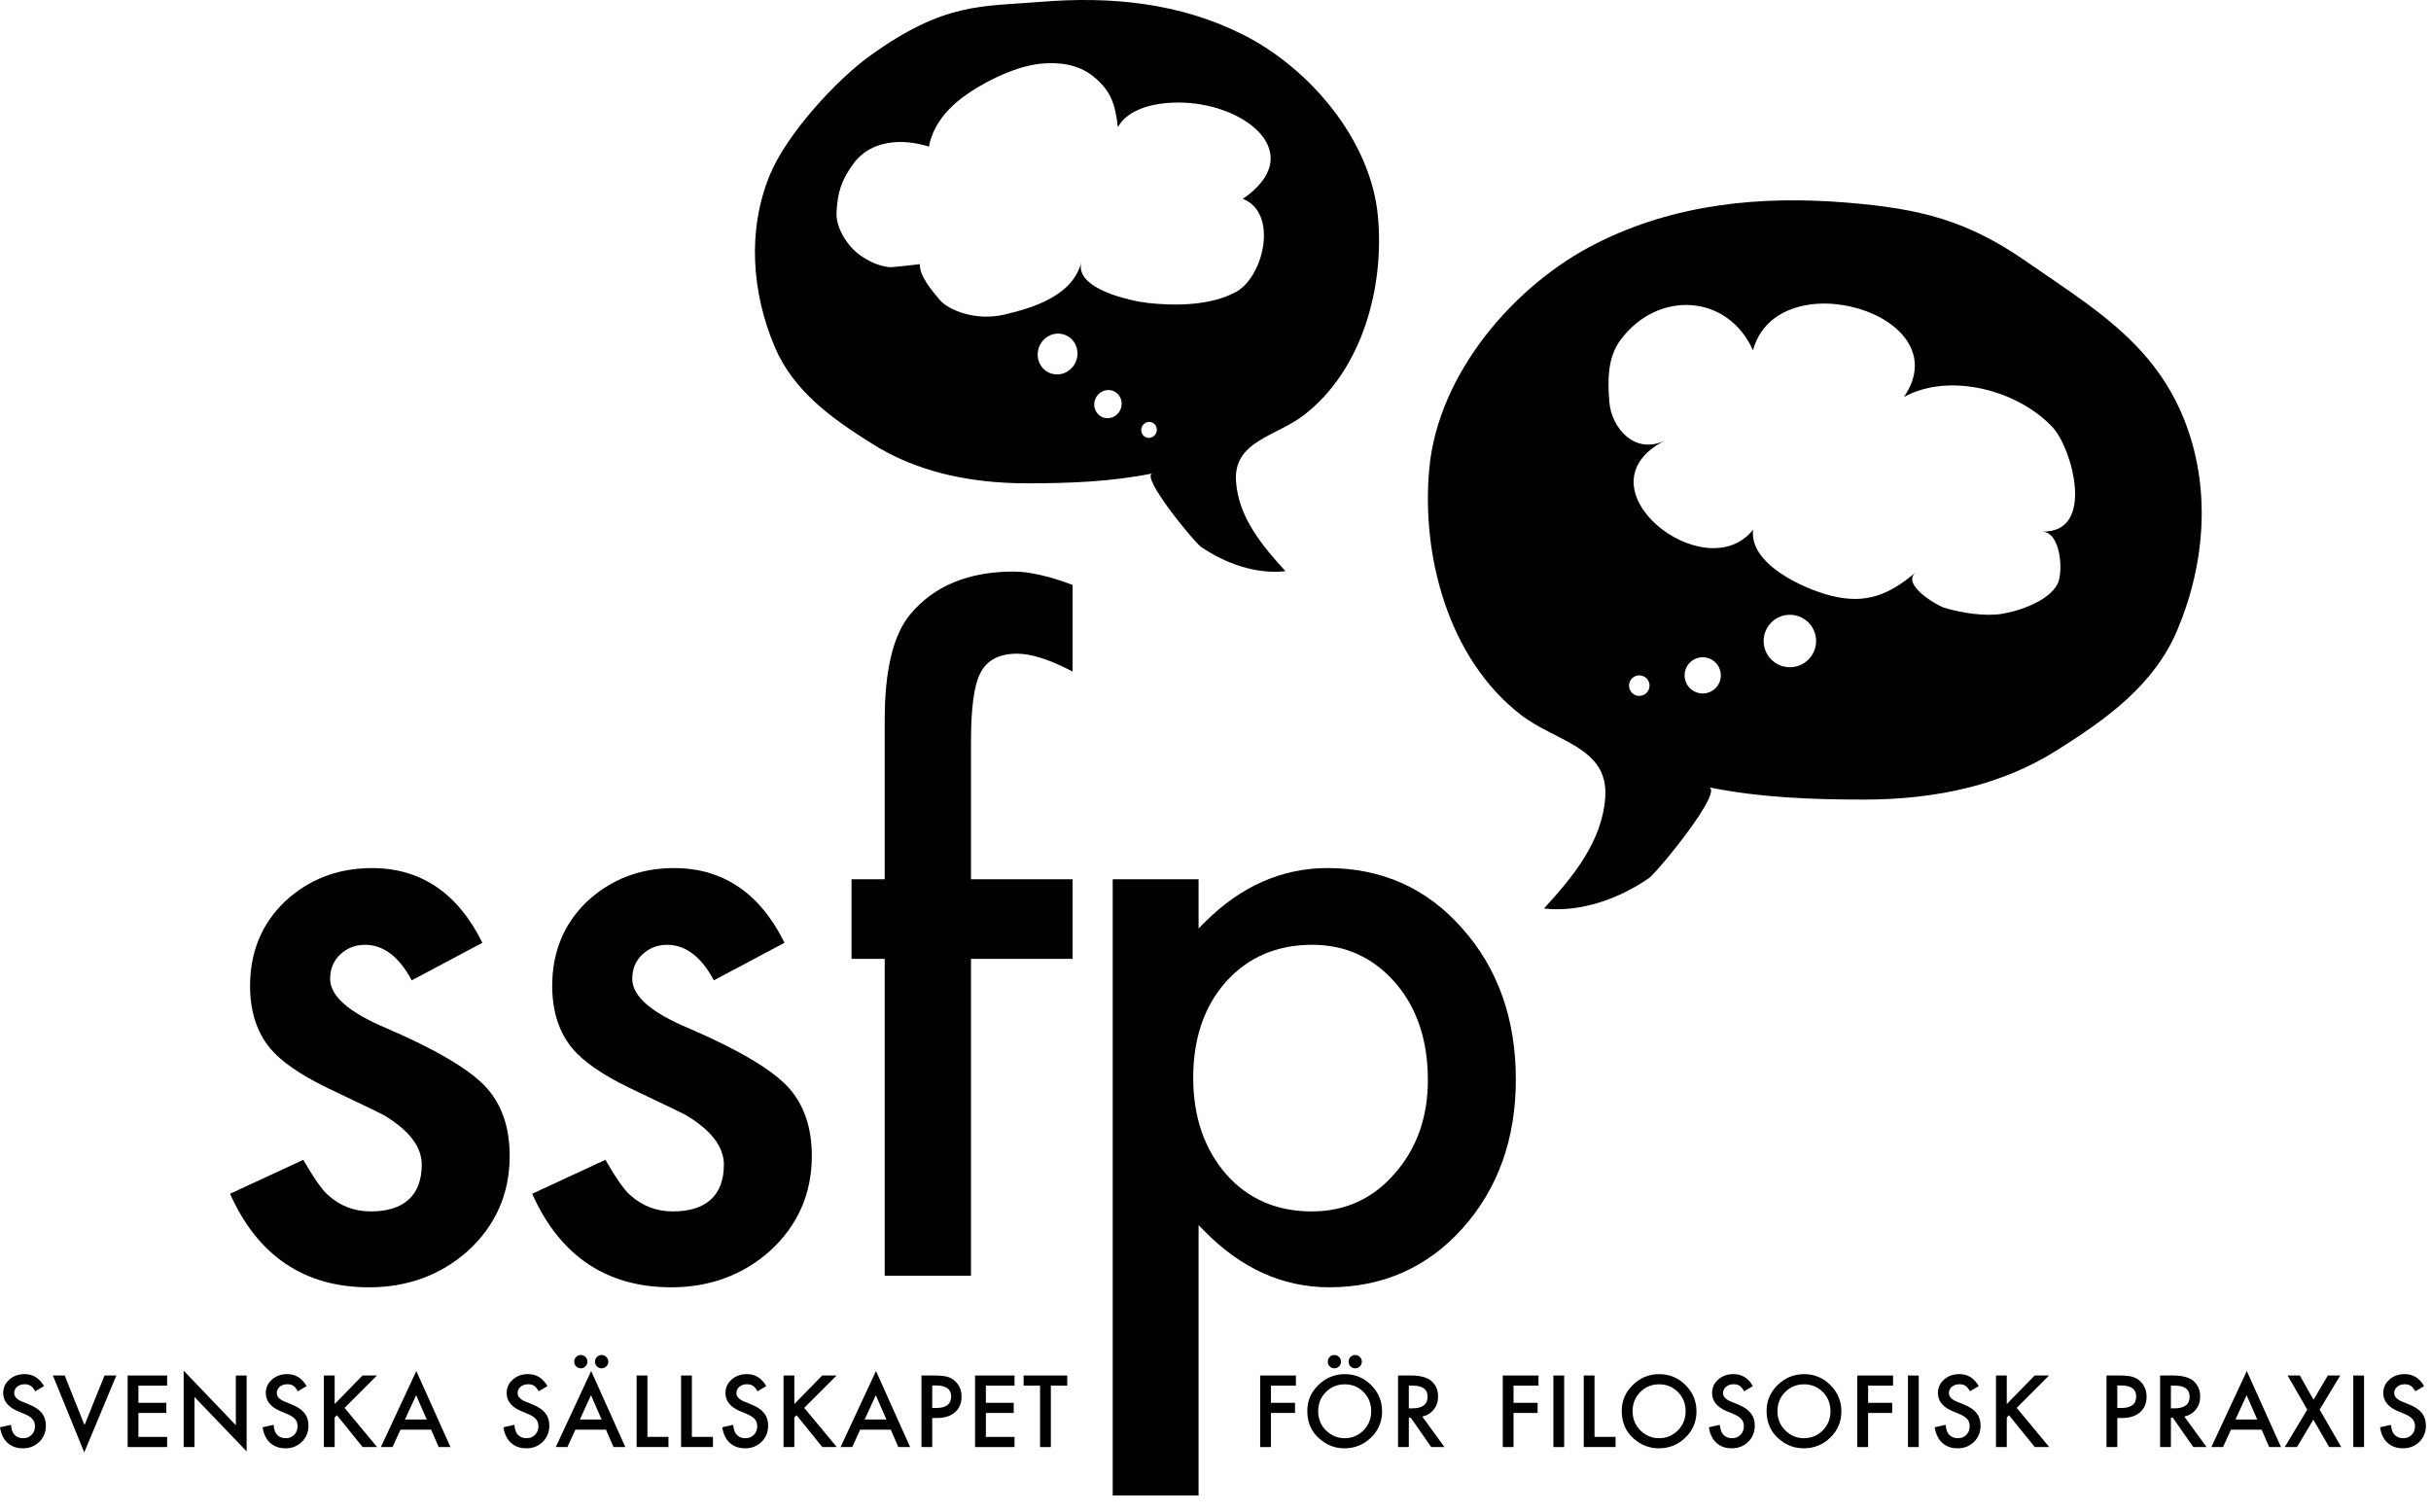 <svg viewBox="0 0 127 79" version="1.1" xmlns="http://www.w3.org/2000/svg" xmlns:xlink="http://www.w3.org/1999/xlink">
  <g transform="translate(0, 71.131)">
    <path d="M2.3,1.285 L1.842,1.556 C1.757,1.408 1.675,1.311 1.598,1.266 C1.517,1.214 1.413,1.188 1.285,1.188 C1.129,1.188 0.999,1.233 0.896,1.321 C0.793,1.409 0.741,1.518 0.741,1.651 C0.741,1.834 0.877,1.981 1.148,2.093 L1.521,2.245 C1.824,2.368 2.046,2.516 2.187,2.694 C2.326,2.871 2.397,3.088 2.397,3.345 C2.397,3.688 2.282,3.973 2.053,4.198 C1.822,4.423 1.536,4.536 1.194,4.536 C0.869,4.536 0.601,4.44 0.39,4.247 C0.181,4.054 0.052,3.784 -0,3.435 L0.571,3.309 C0.597,3.528 0.643,3.681 0.707,3.764 C0.823,3.926 0.993,4.007 1.216,4.007 C1.391,4.007 1.537,3.948 1.654,3.83 C1.77,3.712 1.828,3.563 1.828,3.382 C1.828,3.309 1.818,3.243 1.798,3.182 C1.777,3.122 1.746,3.067 1.703,3.016 C1.66,2.966 1.605,2.917 1.537,2.874 C1.47,2.829 1.389,2.786 1.295,2.746 L0.935,2.597 C0.423,2.38 0.167,2.063 0.167,1.647 C0.167,1.367 0.275,1.133 0.489,0.944 C0.704,0.753 0.971,0.659 1.29,0.659 C1.721,0.659 2.058,0.868 2.3,1.285" fill="currentColor"></path>
  </g>
  <polygon fill="currentColor" points="3.38 71.862 4.414 74.452 5.462 71.862 6.079 71.862 4.401 75.881 2.763 71.862"></polygon>
  <polygon fill="currentColor" points="8.73 72.393 7.231 72.393 7.231 73.29 8.688 73.29 8.688 73.82 7.231 73.82 7.231 75.07 8.73 75.07 8.73 75.601 6.668 75.601 6.668 71.863 8.73 71.863"></polygon>
  <polygon fill="currentColor" points="9.595 75.601 9.595 71.609 12.321 74.46 12.321 71.863 12.885 71.863 12.885 75.828 10.159 72.984 10.159 75.601"></polygon>
  <path d="M16.018,72.416 L15.561,72.687 C15.475,72.539 15.393,72.442 15.316,72.397 C15.235,72.345 15.132,72.319 15.004,72.319 C14.848,72.319 14.717,72.364 14.614,72.452 C14.511,72.54 14.459,72.649 14.459,72.782 C14.459,72.965 14.595,73.112 14.866,73.224 L15.239,73.376 C15.542,73.499 15.764,73.647 15.905,73.825 C16.045,74.002 16.115,74.219 16.115,74.476 C16.115,74.819 16,75.104 15.771,75.329 C15.54,75.554 15.254,75.667 14.912,75.667 C14.588,75.667 14.32,75.571 14.108,75.378 C13.9,75.185 13.77,74.915 13.718,74.566 L14.29,74.44 C14.316,74.659 14.361,74.812 14.425,74.895 C14.541,75.057 14.711,75.138 14.934,75.138 C15.109,75.138 15.256,75.079 15.372,74.961 C15.488,74.843 15.546,74.694 15.546,74.513 C15.546,74.44 15.536,74.374 15.516,74.313 C15.496,74.253 15.464,74.198 15.422,74.147 C15.379,74.097 15.324,74.048 15.256,74.005 C15.188,73.96 15.107,73.917 15.014,73.877 L14.653,73.728 C14.142,73.511 13.886,73.194 13.886,72.778 C13.886,72.498 13.993,72.264 14.207,72.075 C14.422,71.884 14.689,71.79 15.009,71.79 C15.439,71.79 15.776,71.999 16.018,72.416" fill="currentColor"></path>
  <polygon fill="currentColor" points="17.483 73.354 18.938 71.863 19.691 71.863 18.001 73.554 19.7 75.601 18.945 75.601 17.599 73.937 17.483 74.053 17.483 75.601 16.919 75.601 16.919 71.863 17.483 71.863"></polygon>
  <path d="M22.294,74.161 L21.739,72.891 L21.158,74.161 L22.294,74.161 Z M22.523,74.692 L20.923,74.692 L20.507,75.6 L19.899,75.6 L21.749,71.628 L23.533,75.6 L22.916,75.6 L22.523,74.692 Z" fill="currentColor"></path>
  <path d="M28.601,72.416 L28.143,72.687 C28.058,72.539 27.977,72.442 27.899,72.397 C27.818,72.345 27.714,72.319 27.587,72.319 C27.43,72.319 27.3,72.364 27.197,72.452 C27.094,72.54 27.042,72.649 27.042,72.782 C27.042,72.965 27.178,73.112 27.449,73.224 L27.822,73.376 C28.125,73.499 28.347,73.647 28.487,73.825 C28.627,74.002 28.698,74.219 28.698,74.476 C28.698,74.819 28.583,75.104 28.354,75.329 C28.123,75.554 27.837,75.667 27.495,75.667 C27.17,75.667 26.903,75.571 26.691,75.378 C26.483,75.185 26.352,74.915 26.301,74.566 L26.872,74.44 C26.898,74.659 26.944,74.812 27.008,74.895 C27.124,75.057 27.294,75.138 27.516,75.138 C27.692,75.138 27.839,75.079 27.955,74.961 C28.071,74.843 28.129,74.694 28.129,74.513 C28.129,74.44 28.119,74.374 28.099,74.313 C28.079,74.253 28.047,74.198 28.004,74.147 C27.962,74.097 27.906,74.048 27.839,74.005 C27.771,73.96 27.69,73.917 27.596,73.877 L27.236,73.728 C26.724,73.511 26.468,73.194 26.468,72.778 C26.468,72.498 26.576,72.264 26.79,72.075 C27.005,71.884 27.272,71.79 27.592,71.79 C28.022,71.79 28.359,71.999 28.601,72.416" fill="currentColor"></path>
  <path d="M31.085,71.136 C31.085,71.042 31.119,70.962 31.187,70.894 C31.254,70.826 31.336,70.792 31.431,70.792 C31.526,70.792 31.608,70.826 31.675,70.894 C31.744,70.962 31.777,71.044 31.777,71.14 C31.777,71.236 31.744,71.318 31.675,71.385 C31.608,71.452 31.526,71.488 31.431,71.488 C31.335,71.488 31.252,71.452 31.184,71.385 C31.118,71.314 31.085,71.232 31.085,71.136 Z M31.429,74.161 L30.875,72.892 L30.293,74.161 L31.429,74.161 Z M29.998,71.136 C29.998,71.042 30.032,70.962 30.1,70.894 C30.168,70.826 30.248,70.792 30.342,70.792 C30.439,70.792 30.52,70.826 30.586,70.894 C30.654,70.962 30.688,71.044 30.688,71.14 C30.688,71.236 30.654,71.318 30.586,71.385 C30.52,71.452 30.439,71.488 30.344,71.488 C30.248,71.488 30.165,71.452 30.097,71.385 C30.031,71.314 29.998,71.232 29.998,71.136 Z M31.659,74.693 L30.059,74.693 L29.642,75.601 L29.035,75.601 L30.884,71.628 L32.668,75.601 L32.051,75.601 L31.659,74.693 Z" fill="currentColor"></path>
  <polygon fill="currentColor" points="33.823 71.862 33.823 75.069 34.922 75.069 34.922 75.6 33.259 75.6 33.259 71.862"></polygon>
  <polygon fill="currentColor" points="36.145 71.862 36.145 75.069 37.245 75.069 37.245 75.6 35.581 75.6 35.581 71.862"></polygon>
  <path d="M40.031,72.416 L39.574,72.687 C39.489,72.539 39.406,72.442 39.329,72.397 C39.248,72.345 39.145,72.319 39.017,72.319 C38.861,72.319 38.731,72.364 38.627,72.452 C38.524,72.54 38.472,72.649 38.472,72.782 C38.472,72.965 38.608,73.112 38.879,73.224 L39.252,73.376 C39.555,73.499 39.777,73.647 39.918,73.825 C40.058,74.002 40.128,74.219 40.128,74.476 C40.128,74.819 40.014,75.104 39.784,75.329 C39.553,75.554 39.267,75.667 38.925,75.667 C38.601,75.667 38.333,75.571 38.121,75.378 C37.913,75.185 37.783,74.915 37.732,74.566 L38.303,74.44 C38.329,74.659 38.374,74.812 38.438,74.895 C38.554,75.057 38.724,75.138 38.947,75.138 C39.123,75.138 39.269,75.079 39.385,74.961 C39.501,74.843 39.559,74.694 39.559,74.513 C39.559,74.44 39.549,74.374 39.529,74.313 C39.509,74.253 39.477,74.198 39.435,74.147 C39.392,74.097 39.337,74.048 39.269,74.005 C39.201,73.96 39.12,73.917 39.027,73.877 L38.666,73.728 C38.155,73.511 37.899,73.194 37.899,72.778 C37.899,72.498 38.006,72.264 38.22,72.075 C38.435,71.884 38.702,71.79 39.022,71.79 C39.453,71.79 39.789,71.999 40.031,72.416" fill="currentColor"></path>
  <polygon fill="currentColor" points="41.497 73.354 42.952 71.863 43.705 71.863 42.015 73.554 43.715 75.601 42.959 75.601 41.613 73.937 41.497 74.053 41.497 75.601 40.934 75.601 40.934 71.863 41.497 71.863"></polygon>
  <path d="M46.308,74.161 L45.753,72.891 L45.172,74.161 L46.308,74.161 Z M46.537,74.692 L44.937,74.692 L44.521,75.6 L43.913,75.6 L45.763,71.628 L47.547,75.6 L46.93,75.6 L46.537,74.692 Z" fill="currentColor"></path>
  <path d="M48.702,73.559 L48.913,73.559 C49.431,73.559 49.69,73.361 49.69,72.961 C49.69,72.576 49.423,72.382 48.889,72.382 L48.702,72.382 L48.702,73.559 Z M48.702,74.082 L48.702,75.601 L48.139,75.601 L48.139,71.863 L48.777,71.863 C49.091,71.863 49.327,71.884 49.487,71.927 C49.648,71.971 49.79,72.054 49.913,72.175 C50.128,72.384 50.234,72.65 50.234,72.968 C50.234,73.312 50.12,73.581 49.891,73.783 C49.662,73.982 49.352,74.082 48.964,74.082 L48.702,74.082 Z" fill="currentColor"></path>
  <polygon fill="currentColor" points="53.002 72.393 51.503 72.393 51.503 73.29 52.958 73.29 52.958 73.82 51.503 73.82 51.503 75.07 53.002 75.07 53.002 75.601 50.939 75.601 50.939 71.863 53.002 71.863"></polygon>
  <polygon fill="currentColor" points="54.898 72.393 54.898 75.601 54.335 75.601 54.335 72.393 53.475 72.393 53.475 71.863 55.754 71.863 55.754 72.393"></polygon>
  <polygon fill="currentColor" points="67.699 72.393 66.397 72.393 66.397 73.29 67.654 73.29 67.654 73.82 66.397 73.82 66.397 75.601 65.833 75.601 65.833 71.863 67.699 71.863"></polygon>
  <path d="M70.454,71.136 C70.454,71.042 70.487,70.962 70.554,70.894 C70.622,70.826 70.704,70.792 70.798,70.792 C70.893,70.792 70.975,70.826 71.044,70.894 C71.111,70.962 71.145,71.044 71.145,71.14 C71.145,71.236 71.111,71.318 71.044,71.385 C70.975,71.452 70.893,71.488 70.798,71.488 C70.702,71.488 70.62,71.452 70.552,71.385 C70.485,71.314 70.454,71.232 70.454,71.136 M69.366,71.136 C69.366,71.042 69.4,70.962 69.468,70.894 C69.536,70.826 69.616,70.792 69.71,70.792 C69.808,70.792 69.888,70.826 69.954,70.894 C70.022,70.962 70.056,71.044 70.056,71.14 C70.056,71.236 70.022,71.318 69.954,71.385 C69.888,71.452 69.808,71.488 69.712,71.488 C69.615,71.488 69.533,71.452 69.465,71.385 C69.399,71.314 69.366,71.232 69.366,71.136 M68.865,73.72 C68.865,74.133 69.004,74.472 69.281,74.739 C69.558,75.005 69.876,75.138 70.237,75.138 C70.63,75.138 70.96,75.002 71.23,74.732 C71.499,74.457 71.634,74.123 71.634,73.73 C71.634,73.331 71.501,72.997 71.234,72.728 C70.97,72.458 70.642,72.323 70.251,72.323 C69.863,72.323 69.534,72.458 69.267,72.728 C68.999,72.996 68.865,73.327 68.865,73.72 M68.296,73.714 C68.296,73.188 68.489,72.736 68.874,72.359 C69.259,71.981 69.721,71.792 70.259,71.792 C70.792,71.792 71.247,71.983 71.63,72.363 C72.012,72.743 72.203,73.202 72.203,73.736 C72.203,74.273 72.011,74.73 71.628,75.104 C71.241,75.48 70.775,75.667 70.229,75.667 C69.747,75.667 69.314,75.501 68.931,75.167 C68.507,74.797 68.296,74.314 68.296,73.714" fill="currentColor"></path>
  <path d="M73.6,73.579 L73.78,73.579 C74.313,73.579 74.58,73.374 74.58,72.966 C74.58,72.583 74.321,72.392 73.801,72.392 L73.6,72.392 L73.6,73.579 Z M74.302,74.007 L75.459,75.6 L74.768,75.6 L73.702,74.069 L73.6,74.069 L73.6,75.6 L73.036,75.6 L73.036,71.862 L73.696,71.862 C74.19,71.862 74.547,71.955 74.766,72.141 C75.008,72.347 75.129,72.62 75.129,72.958 C75.129,73.224 75.053,73.45 74.902,73.641 C74.75,73.832 74.551,73.954 74.302,74.007 Z" fill="currentColor"></path>
  <polygon fill="currentColor" points="80.374 72.393 79.07 72.393 79.07 73.29 80.329 73.29 80.329 73.82 79.07 73.82 79.07 75.601 78.508 75.601 78.508 71.863 80.374 71.863"></polygon>
  <polygon fill="currentColor" mask="url(#symbol-ssfp-mask-4)" points="81.151 75.601 81.716 75.601 81.716 71.863 81.151 71.863"></polygon>
  <polygon fill="currentColor" mask="url(#symbol-ssfp-mask-4)" points="83.301 71.862 83.301 75.069 84.401 75.069 84.401 75.6 82.738 75.6 82.738 71.862"></polygon>
  <path d="M85.29,73.72 C85.29,74.133 85.429,74.472 85.706,74.739 C85.983,75.005 86.302,75.138 86.663,75.138 C87.056,75.138 87.386,75.002 87.655,74.732 C87.925,74.457 88.06,74.123 88.06,73.73 C88.06,73.331 87.927,72.997 87.661,72.728 C87.395,72.458 87.067,72.323 86.678,72.323 C86.288,72.323 85.96,72.458 85.692,72.728 C85.425,72.996 85.29,73.327 85.29,73.72 M84.722,73.714 C84.722,73.188 84.915,72.736 85.3,72.359 C85.685,71.981 86.145,71.792 86.685,71.792 C87.218,71.792 87.675,71.983 88.055,72.363 C88.437,72.743 88.628,73.202 88.628,73.736 C88.628,74.273 88.436,74.73 88.052,75.104 C87.667,75.48 87.201,75.667 86.656,75.667 C86.173,75.667 85.739,75.501 85.355,75.167 C84.933,74.797 84.722,74.314 84.722,73.714" fill="currentColor" mask="url(#symbol-ssfp-mask-4)"></path>
  <path d="M91.575,72.416 L91.118,72.687 C91.032,72.539 90.95,72.442 90.874,72.397 C90.792,72.345 90.688,72.319 90.561,72.319 C90.404,72.319 90.274,72.364 90.171,72.452 C90.067,72.54 90.016,72.649 90.016,72.782 C90.016,72.965 90.152,73.112 90.423,73.224 L90.796,73.376 C91.098,73.499 91.321,73.647 91.462,73.825 C91.602,74.002 91.673,74.219 91.673,74.476 C91.673,74.819 91.557,75.104 91.329,75.329 C91.097,75.554 90.811,75.667 90.47,75.667 C90.144,75.667 89.878,75.571 89.665,75.378 C89.456,75.185 89.327,74.915 89.275,74.566 L89.846,74.44 C89.872,74.659 89.917,74.812 89.982,74.895 C90.098,75.057 90.268,75.138 90.491,75.138 C90.667,75.138 90.812,75.079 90.929,74.961 C91.046,74.843 91.102,74.694 91.102,74.513 C91.102,74.44 91.093,74.374 91.073,74.313 C91.053,74.253 91.02,74.198 90.977,74.147 C90.935,74.097 90.88,74.048 90.812,74.005 C90.745,73.96 90.665,73.917 90.571,73.877 L90.21,73.728 C89.698,73.511 89.442,73.194 89.442,72.778 C89.442,72.498 89.55,72.264 89.764,72.075 C89.979,71.884 90.246,71.79 90.565,71.79 C90.997,71.79 91.333,71.999 91.575,72.416" fill="currentColor" mask="url(#symbol-ssfp-mask-4)"></path>
  <path d="M92.858,73.72 C92.858,74.133 92.998,74.472 93.275,74.739 C93.551,75.005 93.87,75.138 94.231,75.138 C94.624,75.138 94.954,75.002 95.223,74.732 C95.493,74.457 95.628,74.123 95.628,73.73 C95.628,73.331 95.495,72.997 95.228,72.728 C94.963,72.458 94.636,72.323 94.245,72.323 C93.856,72.323 93.528,72.458 93.26,72.728 C92.993,72.996 92.858,73.327 92.858,73.72 M92.29,73.714 C92.29,73.188 92.482,72.736 92.868,72.359 C93.253,71.981 93.714,71.792 94.253,71.792 C94.786,71.792 95.242,71.983 95.624,72.363 C96.005,72.743 96.197,73.202 96.197,73.736 C96.197,74.273 96.004,74.73 95.621,75.104 C95.235,75.48 94.769,75.667 94.223,75.667 C93.741,75.667 93.307,75.501 92.924,75.167 C92.501,74.797 92.29,74.314 92.29,73.714" fill="currentColor" mask="url(#symbol-ssfp-mask-4)"></path>
  <polygon fill="currentColor" mask="url(#symbol-ssfp-mask-4)" points="98.897 72.393 97.594 72.393 97.594 73.29 98.85 73.29 98.85 73.82 97.594 73.82 97.594 75.601 97.03 75.601 97.03 71.863 98.897 71.863"></polygon>
  <polygon fill="currentColor" mask="url(#symbol-ssfp-mask-4)" points="99.675 75.601 100.237 75.601 100.237 71.863 99.675 71.863"></polygon>
  <path d="M103.374,72.416 L102.916,72.687 C102.831,72.539 102.749,72.442 102.671,72.397 C102.593,72.345 102.487,72.319 102.359,72.319 C102.201,72.319 102.073,72.364 101.969,72.452 C101.865,72.54 101.814,72.649 101.814,72.782 C101.814,72.965 101.95,73.112 102.222,73.224 L102.594,73.376 C102.897,73.499 103.12,73.647 103.26,73.825 C103.4,74.002 103.469,74.219 103.469,74.476 C103.469,74.819 103.356,75.104 103.127,75.329 C102.894,75.554 102.609,75.667 102.269,75.667 C101.944,75.667 101.675,75.571 101.463,75.378 C101.257,75.185 101.126,74.915 101.073,74.566 L101.644,74.44 C101.671,74.659 101.716,74.812 101.779,74.895 C101.897,75.057 102.067,75.138 102.288,75.138 C102.463,75.138 102.612,75.079 102.728,74.961 C102.844,74.843 102.9,74.694 102.9,74.513 C102.9,74.44 102.891,74.374 102.871,74.313 C102.852,74.253 102.82,74.198 102.778,74.147 C102.734,74.097 102.678,74.048 102.612,74.005 C102.543,73.96 102.463,73.917 102.368,73.877 L102.008,73.728 C101.496,73.511 101.24,73.194 101.24,72.778 C101.24,72.498 101.349,72.264 101.561,72.075 C101.778,71.884 102.043,71.79 102.364,71.79 C102.796,71.79 103.132,71.999 103.374,72.416" fill="currentColor" mask="url(#symbol-ssfp-mask-4)"></path>
  <polygon fill="currentColor" mask="url(#symbol-ssfp-mask-4)" points="104.838 73.354 106.293 71.863 107.046 71.863 105.357 73.554 107.056 75.601 106.3 75.601 104.955 73.937 104.838 74.053 104.838 75.601 104.274 75.601 104.274 71.863 104.838 71.863"></polygon>
  <path d="M110.611,73.559 L110.821,73.559 C111.339,73.559 111.598,73.361 111.598,72.961 C111.598,72.576 111.331,72.382 110.798,72.382 L110.611,72.382 L110.611,73.559 Z M110.611,74.082 L110.611,75.601 L110.047,75.601 L110.047,71.863 L110.686,71.863 C110.999,71.863 111.235,71.884 111.394,71.927 C111.556,71.971 111.698,72.054 111.821,72.175 C112.036,72.384 112.142,72.65 112.142,72.968 C112.142,73.312 112.028,73.581 111.798,73.783 C111.571,73.982 111.26,74.082 110.872,74.082 L110.611,74.082 Z" fill="currentColor" mask="url(#symbol-ssfp-mask-4)"></path>
  <path d="M113.412,73.579 L113.592,73.579 C114.125,73.579 114.391,73.374 114.391,72.966 C114.391,72.583 114.133,72.392 113.612,72.392 L113.412,72.392 L113.412,73.579 Z M114.114,74.007 L115.272,75.6 L114.581,75.6 L113.513,74.069 L113.412,74.069 L113.412,75.6 L112.849,75.6 L112.849,71.862 L113.509,71.862 C114.003,71.862 114.36,71.955 114.579,72.141 C114.82,72.347 114.942,72.62 114.942,72.958 C114.942,73.224 114.866,73.45 114.715,73.641 C114.563,73.832 114.363,73.954 114.114,74.007 Z" fill="currentColor" mask="url(#symbol-ssfp-mask-4)"></path>
  <path d="M117.922,74.161 L117.367,72.891 L116.786,74.161 L117.922,74.161 Z M118.152,74.692 L116.551,74.692 L116.135,75.6 L115.527,75.6 L117.377,71.628 L119.162,75.6 L118.544,75.6 L118.152,74.692 Z" fill="currentColor" mask="url(#symbol-ssfp-mask-4)"></path>
  <polygon fill="currentColor" mask="url(#symbol-ssfp-mask-4)" points="120.536 73.645 119.507 71.862 120.147 71.862 120.862 73.127 121.612 71.862 122.259 71.862 121.182 73.645 122.311 75.6 121.681 75.6 120.852 74.168 120.001 75.6 119.36 75.6"></polygon>
  <polygon fill="currentColor" mask="url(#symbol-ssfp-mask-4)" points="122.939 75.601 123.503 75.601 123.503 71.863 122.939 71.863"></polygon>
  <path d="M126.639,72.416 L126.182,72.687 C126.096,72.539 126.014,72.442 125.936,72.397 C125.856,72.345 125.752,72.319 125.624,72.319 C125.469,72.319 125.337,72.364 125.235,72.452 C125.131,72.54 125.078,72.649 125.078,72.782 C125.078,72.965 125.215,73.112 125.486,73.224 L125.859,73.376 C126.162,73.499 126.385,73.647 126.526,73.825 C126.664,74.002 126.735,74.219 126.735,74.476 C126.735,74.819 126.621,75.104 126.391,75.329 C126.16,75.554 125.875,75.667 125.532,75.667 C125.208,75.667 124.94,75.571 124.729,75.378 C124.521,75.185 124.389,74.915 124.339,74.566 L124.91,74.44 C124.936,74.659 124.981,74.812 125.045,74.895 C125.162,75.057 125.331,75.138 125.553,75.138 C125.731,75.138 125.875,75.079 125.993,74.961 C126.108,74.843 126.166,74.694 126.166,74.513 C126.166,74.44 126.157,74.374 126.135,74.313 C126.116,74.253 126.084,74.198 126.041,74.147 C125.999,74.097 125.944,74.048 125.875,74.005 C125.808,73.96 125.727,73.917 125.633,73.877 L125.274,73.728 C124.762,73.511 124.505,73.194 124.505,72.778 C124.505,72.498 124.614,72.264 124.828,72.075 C125.042,71.884 125.311,71.79 125.628,71.79 C126.06,71.79 126.397,71.999 126.639,72.416" fill="currentColor" mask="url(#symbol-ssfp-mask-4)"></path>
  <path d="M20.18,53.715 C18.206,52.881 17.246,52.036 17.246,51.134 C17.246,50.618 17.427,50.189 17.784,49.857 C18.138,49.527 18.569,49.361 19.065,49.361 C20.034,49.361 20.855,49.986 21.51,51.218 L25.2,49.255 C23.925,46.664 21.986,45.352 19.434,45.352 C17.659,45.352 16.129,45.939 14.887,47.097 C13.678,48.251 13.064,49.735 13.064,51.505 C13.064,52.838 13.421,53.941 14.123,54.781 C14.681,55.45 15.665,56.134 17.049,56.811 C17.554,57.056 18.051,57.294 18.542,57.525 C19.034,57.757 19.526,57.995 20.019,58.241 C21.36,59.034 22.033,59.906 22.033,60.842 C22.033,62.444 21.112,63.29 19.368,63.29 C18.498,63.29 17.739,62.995 17.114,62.415 C16.809,62.14 16.393,61.544 15.844,60.595 L12.019,62.368 C13.462,65.611 15.905,67.255 19.282,67.255 C21.288,67.255 23.023,66.616 24.439,65.357 C25.89,64.033 26.627,62.363 26.627,60.396 C26.627,58.868 26.193,57.64 25.337,56.743 C24.464,55.829 22.729,54.811 20.18,53.715" fill="currentColor" mask="url(#symbol-ssfp-mask-4)"></path>
  <path d="M35.964,53.715 C33.99,52.881 33.03,52.036 33.03,51.134 C33.03,50.618 33.211,50.189 33.568,49.857 C33.922,49.527 34.353,49.361 34.85,49.361 C35.818,49.361 36.64,49.986 37.294,51.218 L40.984,49.255 C39.709,46.664 37.77,45.352 35.218,45.352 C33.443,45.352 31.913,45.939 30.671,47.097 C29.462,48.251 28.848,49.735 28.848,51.505 C28.848,52.838 29.205,53.941 29.907,54.781 C30.465,55.45 31.449,56.134 32.834,56.811 C33.338,57.056 33.836,57.294 34.326,57.525 C34.818,57.757 35.31,57.995 35.803,58.241 C37.144,59.034 37.817,59.906 37.817,60.842 C37.817,62.444 36.896,63.29 35.152,63.29 C34.282,63.29 33.524,62.995 32.897,62.415 C32.593,62.14 32.177,61.544 31.628,60.595 L27.802,62.368 C29.246,65.611 31.689,67.255 35.066,67.255 C37.073,67.255 38.808,66.616 40.223,65.357 C41.674,64.033 42.411,62.363 42.411,60.396 C42.411,58.868 41.977,57.64 41.121,56.743 C40.249,55.829 38.513,54.811 35.964,53.715" fill="currentColor" mask="url(#symbol-ssfp-mask-4)"></path>
  <path d="M47.561,32.087 C46.67,33.145 46.219,34.997 46.219,37.596 L46.219,45.936 L44.486,45.936 L44.486,50.096 L46.219,50.096 L46.219,66.648 L50.726,66.648 L50.726,50.096 L56.034,50.096 L56.034,45.936 L50.726,45.936 L50.726,38.787 C50.726,37.007 50.881,35.83 51.202,35.19 C51.539,34.502 52.188,34.151 53.131,34.151 C53.836,34.151 54.741,34.428 55.818,34.974 L56.034,35.087 L56.034,30.559 C54.803,30.096 53.768,29.861 52.957,29.861 C50.603,29.861 48.788,30.61 47.561,32.087" fill="currentColor" mask="url(#symbol-ssfp-mask-4)"></path>
  <path d="M72.856,61.317 C71.727,62.626 70.271,63.29 68.53,63.29 C66.688,63.29 65.181,62.633 64.049,61.338 C62.911,60.022 62.335,58.332 62.335,56.313 C62.335,54.253 62.912,52.561 64.051,51.288 C65.198,50.008 66.711,49.36 68.551,49.36 C70.293,49.36 71.756,50.031 72.903,51.356 C74.026,52.657 74.595,54.362 74.595,56.422 C74.595,58.37 74.01,60.016 72.856,61.317 M76.379,48.493 C74.547,46.407 72.184,45.351 69.354,45.351 C66.977,45.351 64.822,46.301 62.948,48.175 L62.616,48.507 L62.616,45.936 L58.13,45.936 L58.13,78.13 L62.616,78.13 L62.616,64.006 L62.95,64.344 C64.852,66.276 67.035,67.254 69.44,67.254 C72.229,67.254 74.571,66.219 76.401,64.178 C78.252,62.116 79.19,59.5 79.19,56.401 C79.19,53.229 78.245,50.569 76.379,48.493" fill="currentColor" mask="url(#symbol-ssfp-mask-4)"></path>
  <path d="M106.683,27.771 C107.684,27.801 107.797,29.925 107.487,30.516 C107.024,31.399 105.507,31.919 104.603,32.067 C103.686,32.217 102.454,32.021 101.562,31.748 C101.207,31.639 99.31,30.551 100.079,29.904 C98.727,31.04 97.524,31.592 95.662,31.125 C94.229,30.764 91.375,29.479 91.583,27.676 C89.069,30.832 82.204,25.413 87.012,22.997 C85.409,23.804 84.18,22.349 84.073,20.99 C83.986,19.889 83.972,18.695 84.651,17.771 C86.574,15.158 90.246,15.326 91.579,18.302 C92.858,13.595 102.434,16.404 99.467,20.738 C101.866,19.43 105.44,20.392 107.241,22.332 C108.248,23.42 109.5,27.855 106.683,27.771 M93.506,34.859 C92.75,34.859 92.136,34.247 92.136,33.489 C92.136,32.732 92.75,32.119 93.506,32.119 C94.264,32.119 94.877,32.732 94.877,33.489 C94.877,34.247 94.264,34.859 93.506,34.859 M88.954,36.23 C88.43,36.23 88.006,35.807 88.006,35.284 C88.006,34.762 88.43,34.338 88.954,34.338 C89.475,34.338 89.899,34.762 89.899,35.284 C89.899,35.807 89.475,36.23 88.954,36.23 M85.639,36.357 C85.342,36.357 85.103,36.117 85.103,35.82 C85.103,35.524 85.342,35.284 85.639,35.284 C85.936,35.284 86.176,35.524 86.176,35.82 C86.176,36.117 85.936,36.357 85.639,36.357 M114.067,21.825 C112.965,19.131 111.127,17.411 109.012,15.855 C108.01,15.118 106.946,14.417 105.867,13.667 C102.778,11.517 100.328,10.9 96.496,10.586 C91.974,10.215 87.508,10.645 83.405,12.711 C79.087,14.885 75.137,19.525 74.67,24.459 C74.239,29.027 75.662,34.421 79.457,37.35 C81.263,38.744 84.026,39.032 83.862,41.626 C83.716,43.952 82.174,45.812 80.659,47.464 C82.563,47.686 84.586,46.952 86.138,45.882 C86.567,45.585 90.092,41.299 89.267,41.13 C91.89,41.667 94.643,41.774 97.36,41.774 C99.225,41.774 101.087,41.592 102.873,41.138 C104.459,40.735 105.986,40.12 107.404,39.23 C110.02,37.589 112.53,35.806 113.745,32.921 C115.227,29.409 115.526,25.396 114.067,21.825" fill="currentColor" mask="url(#symbol-ssfp-mask-4)"></path>
  <path d="M64.563,15.256 C63.245,15.97 61.396,15.99 59.948,15.826 C59.143,15.735 56.121,15.114 56.491,13.698 C56.036,15.441 54.044,16.062 52.481,16.433 C50.95,16.798 49.524,16.181 49.096,15.67 C48.704,15.202 48.028,14.422 48.053,13.802 C48.053,13.805 46.61,13.971 46.474,13.959 C45.919,13.908 45.36,13.644 44.914,13.32 C44.27,12.855 43.668,11.912 43.702,11.123 C43.749,10.048 43.95,9.423 44.586,8.548 C45.494,7.3 47.17,7.224 48.527,7.66 C48.771,6.389 49.682,5.459 50.733,4.777 C51.754,4.113 53.174,3.441 54.398,3.325 C55.348,3.235 56.342,3.367 57.106,3.983 C58.044,4.739 58.256,5.425 58.399,6.641 C59.199,5.249 61.526,5.351 61.84,5.363 C65.149,5.485 68.318,8.055 64.929,10.389 C66.797,11.125 66.026,14.463 64.563,15.256 M60.401,22.616 C60.311,22.83 60.073,22.934 59.866,22.848 C59.66,22.762 59.565,22.519 59.653,22.305 C59.743,22.09 59.983,21.987 60.188,22.073 C60.395,22.159 60.49,22.402 60.401,22.616 M58.54,21.386 C58.383,21.764 57.961,21.946 57.596,21.796 C57.233,21.644 57.065,21.215 57.223,20.838 C57.38,20.461 57.801,20.278 58.167,20.429 C58.53,20.58 58.698,21.008 58.54,21.386 M56.205,18.892 C55.977,19.439 55.365,19.705 54.838,19.485 C54.311,19.266 54.069,18.645 54.296,18.098 C54.524,17.551 55.135,17.286 55.663,17.506 C56.19,17.725 56.432,18.346 56.205,18.892 M64.94,1.811 C61.631,0.144 58.028,-0.202 54.38,0.096 C51.292,0.349 49.335,0.104 45.419,2.937 C43.705,4.177 41.098,6.988 40.209,9.161 C39.032,12.041 39.274,15.278 40.468,18.11 C41.45,20.438 43.474,21.876 45.584,23.198 C46.728,23.917 47.959,24.413 49.237,24.738 C50.678,25.105 52.178,25.252 53.684,25.251 C55.875,25.251 58.095,25.164 60.211,24.732 C59.545,24.868 62.389,28.325 62.735,28.564 C63.986,29.427 65.62,30.019 67.155,29.84 C65.932,28.507 64.689,27.008 64.571,25.131 C64.439,23.039 66.667,22.807 68.124,21.683 C71.184,19.32 72.333,14.97 71.984,11.285 C71.608,7.307 68.42,3.563 64.94,1.811" fill="currentColor" mask="url(#symbol-ssfp-mask-4)"></path>
  <path d="M99.467,20.738 C102.434,16.405 92.858,13.595 91.579,18.302 C90.245,15.326 86.573,15.158 84.651,17.771 C83.972,18.695 83.986,19.889 84.072,20.99 C84.18,22.349 85.408,23.804 87.012,22.997 C82.204,25.413 89.069,30.832 91.583,27.676 C91.375,29.479 94.229,30.764 95.661,31.125 C97.524,31.592 98.727,31.04 100.078,29.905 C99.31,30.551 101.207,31.639 101.562,31.748 C102.454,32.021 103.686,32.217 104.603,32.067 C105.507,31.92 107.024,31.4 107.487,30.516 C107.797,29.926 107.684,27.801 106.683,27.771 C109.5,27.855 108.248,23.421 107.24,22.332 C105.44,20.392 101.865,19.43 99.467,20.738" fill="transparent" mask="url(#symbol-ssfp-mask-4)"></path>
  <path d="M93.506,32.119 C92.75,32.119 92.136,32.732 92.136,33.489 C92.136,34.246 92.75,34.859 93.506,34.859 C94.264,34.859 94.877,34.246 94.877,33.489 C94.877,32.732 94.264,32.119 93.506,32.119" fill="transparent" mask="url(#symbol-ssfp-mask-4)"></path>
  <path d="M88.954,34.338 C88.431,34.338 88.007,34.761 88.007,35.283 C88.007,35.806 88.431,36.23 88.954,36.23 C89.475,36.23 89.899,35.806 89.899,35.283 C89.899,34.761 89.475,34.338 88.954,34.338" fill="transparent" mask="url(#symbol-ssfp-mask-4)"></path>
  <path d="M85.639,35.284 C85.342,35.284 85.103,35.525 85.103,35.821 C85.103,36.117 85.342,36.357 85.639,36.357 C85.936,36.357 86.176,36.117 86.176,35.821 C86.176,35.525 85.936,35.284 85.639,35.284" fill="transparent" mask="url(#symbol-ssfp-mask-4)"></path>
  <path d="M55.663,17.506 C55.136,17.286 54.524,17.552 54.297,18.098 C54.069,18.645 54.311,19.266 54.839,19.486 C55.365,19.705 55.977,19.44 56.205,18.893 C56.433,18.346 56.19,17.725 55.663,17.506" fill="transparent" mask="url(#symbol-ssfp-mask-4)"></path>
  <path d="M58.166,20.429 C57.801,20.278 57.38,20.461 57.224,20.838 C57.065,21.216 57.233,21.644 57.596,21.796 C57.962,21.947 58.383,21.764 58.539,21.387 C58.697,21.009 58.529,20.58 58.166,20.429" fill="transparent" mask="url(#symbol-ssfp-mask-4)"></path>
  <path d="M60.188,22.073 C59.983,21.987 59.743,22.091 59.653,22.305 C59.565,22.519 59.66,22.762 59.866,22.848 C60.073,22.934 60.311,22.83 60.401,22.616 C60.49,22.402 60.395,22.159 60.188,22.073" fill="transparent" mask="url(#symbol-ssfp-mask-4)"></path>
  <path d="M64.563,15.256 C63.245,15.97 61.396,15.99 59.948,15.826 C59.143,15.735 56.121,15.114 56.491,13.698 C56.036,15.441 54.044,16.062 52.481,16.433 C50.95,16.798 49.524,16.181 49.096,15.67 C48.704,15.202 48.028,14.422 48.053,13.802 C48.053,13.805 46.61,13.971 46.474,13.959 C45.918,13.908 45.36,13.644 44.914,13.32 C44.27,12.855 43.668,11.912 43.702,11.123 C43.749,10.048 43.95,9.423 44.586,8.548 C45.495,7.3 47.17,7.224 48.527,7.66 C48.771,6.389 49.682,5.459 50.733,4.777 C51.754,4.113 53.174,3.441 54.398,3.325 C55.348,3.235 56.342,3.367 57.106,3.983 C58.044,4.739 58.256,5.425 58.399,6.641 C59.199,5.249 61.526,5.351 61.84,5.363 C65.149,5.485 68.318,8.055 64.929,10.389 C66.797,11.125 66.026,14.463 64.563,15.256" fill="transparent" mask="url(#symbol-ssfp-mask-4)"></path>
</svg>
